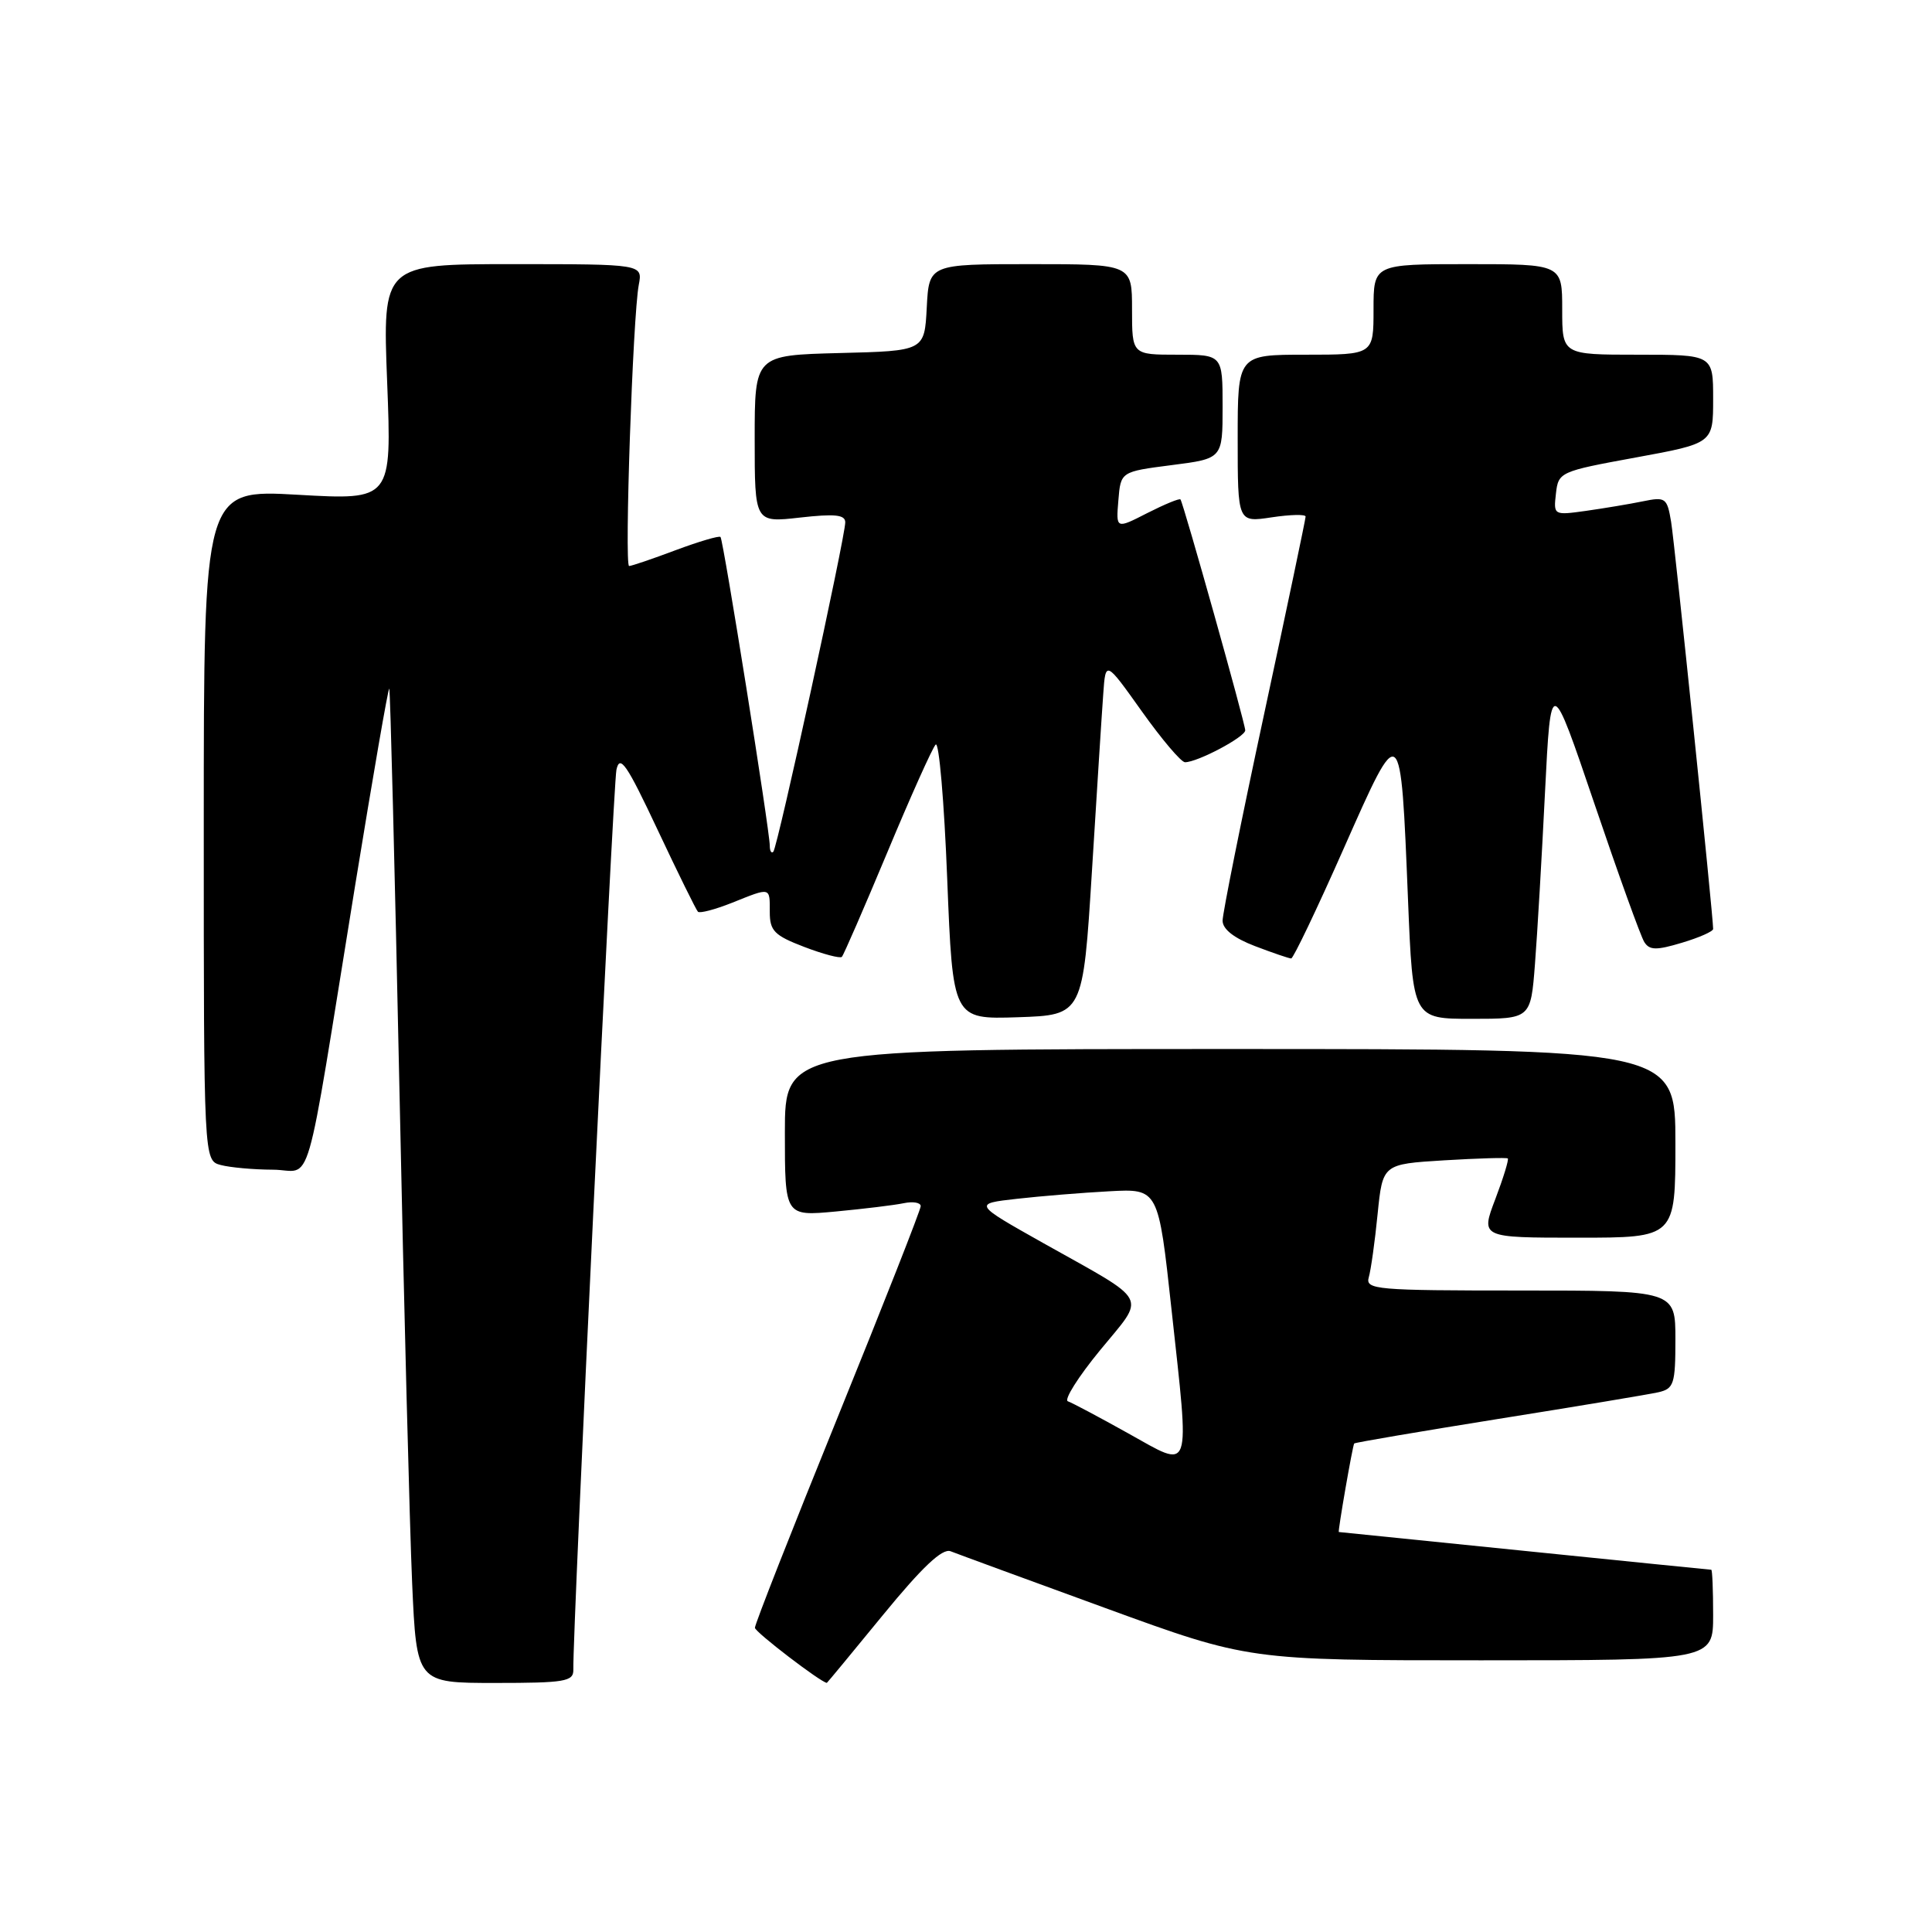 <?xml version="1.0" encoding="UTF-8" standalone="no"?>
<!DOCTYPE svg PUBLIC "-//W3C//DTD SVG 1.1//EN" "http://www.w3.org/Graphics/SVG/1.1/DTD/svg11.dtd" >
<svg xmlns="http://www.w3.org/2000/svg" xmlns:xlink="http://www.w3.org/1999/xlink" version="1.1" viewBox="0 0 256 256">
 <g >
 <path fill="currentColor"
d=" M 75.97 221.25 C 75.87 216.04 81.24 104.11 81.68 102.00 C 82.13 99.92 83.04 101.24 87.13 109.94 C 89.83 115.68 92.24 120.57 92.48 120.81 C 92.72 121.05 94.74 120.52 96.98 119.63 C 102.17 117.55 102.00 117.50 102.00 120.86 C 102.00 123.34 102.61 123.96 106.56 125.47 C 109.07 126.43 111.31 127.02 111.55 126.79 C 111.78 126.56 114.49 120.32 117.58 112.93 C 120.66 105.54 123.54 99.12 123.98 98.66 C 124.42 98.20 125.11 106.21 125.51 116.45 C 126.25 135.07 126.25 135.07 134.87 134.79 C 143.50 134.50 143.50 134.50 144.69 115.39 C 145.34 104.88 146.01 94.31 146.19 91.90 C 146.50 87.52 146.50 87.52 151.30 94.26 C 153.94 97.97 156.51 101.00 157.02 101.00 C 158.68 101.00 165.00 97.65 165.00 96.77 C 165.00 95.87 156.83 66.75 156.42 66.18 C 156.30 66.00 154.32 66.82 152.03 67.98 C 147.87 70.11 147.87 70.11 148.19 66.30 C 148.50 62.50 148.50 62.50 155.25 61.63 C 162.00 60.77 162.00 60.77 162.00 53.88 C 162.00 47.00 162.00 47.00 156.00 47.00 C 150.00 47.00 150.00 47.00 150.00 41.00 C 150.00 35.00 150.00 35.00 136.55 35.00 C 123.10 35.00 123.10 35.00 122.80 40.75 C 122.50 46.50 122.50 46.50 111.25 46.78 C 100.00 47.07 100.00 47.07 100.00 58.16 C 100.00 69.26 100.00 69.26 106.00 68.58 C 110.62 68.06 112.00 68.20 112.00 69.21 C 112.00 71.17 103.02 112.31 102.47 112.86 C 102.21 113.12 102.00 112.76 102.00 112.06 C 102.00 110.09 95.85 71.55 95.47 71.15 C 95.29 70.96 92.62 71.75 89.53 72.90 C 86.45 74.06 83.67 75.00 83.36 75.00 C 82.72 75.00 83.85 41.90 84.64 37.75 C 85.16 35.00 85.16 35.00 67.92 35.00 C 50.69 35.00 50.69 35.00 51.30 50.63 C 51.91 66.27 51.91 66.27 39.46 65.56 C 27.00 64.85 27.00 64.85 27.00 109.31 C 27.00 153.77 27.00 153.77 29.25 154.37 C 30.49 154.70 33.59 154.98 36.14 154.99 C 41.54 155.00 40.18 159.73 47.07 117.25 C 49.42 102.82 51.44 91.12 51.58 91.25 C 51.71 91.39 52.31 115.12 52.92 144.00 C 53.52 172.88 54.29 202.46 54.61 209.75 C 55.20 223.00 55.20 223.00 65.60 223.00 C 74.85 223.00 76.00 222.81 75.97 221.25 Z  M 117.02 213.97 C 122.23 207.61 124.87 205.13 125.96 205.55 C 126.81 205.89 136.04 209.27 146.48 213.08 C 165.45 220.00 165.45 220.00 196.23 220.00 C 227.00 220.00 227.00 220.00 227.00 214.00 C 227.00 210.70 226.89 208.00 226.75 208.00 C 226.61 208.00 215.47 206.87 202.00 205.50 C 188.53 204.13 177.46 203.00 177.40 203.00 C 177.24 203.00 179.23 191.52 179.44 191.27 C 179.54 191.14 188.15 189.68 198.56 188.01 C 208.98 186.35 218.51 184.76 219.75 184.48 C 221.80 184.01 222.00 183.38 222.00 177.48 C 222.00 171.00 222.00 171.00 201.43 171.00 C 182.32 171.00 180.90 170.88 181.37 169.25 C 181.65 168.29 182.18 164.52 182.54 160.87 C 183.21 154.25 183.21 154.25 191.35 153.75 C 195.83 153.48 199.63 153.37 199.79 153.50 C 199.95 153.64 199.21 156.06 198.14 158.88 C 196.19 164.00 196.19 164.00 209.10 164.00 C 222.00 164.00 222.00 164.00 222.00 151.50 C 222.00 139.00 222.00 139.00 163.00 139.00 C 104.00 139.00 104.00 139.00 104.00 150.08 C 104.00 161.16 104.00 161.16 110.75 160.53 C 114.46 160.18 118.51 159.69 119.75 159.43 C 120.99 159.17 122.00 159.35 122.00 159.82 C 122.00 160.29 117.05 172.87 111.00 187.78 C 104.95 202.68 100.01 215.25 100.03 215.69 C 100.05 216.26 108.74 222.91 109.56 222.99 C 109.60 223.00 112.95 218.94 117.02 213.97 Z  M 203.39 127.75 C 203.70 123.76 204.30 113.53 204.72 105.00 C 205.50 89.50 205.50 89.50 211.27 106.50 C 214.44 115.85 217.41 124.10 217.88 124.83 C 218.57 125.92 219.47 125.94 222.86 124.92 C 225.14 124.24 227.00 123.42 227.00 123.09 C 227.01 121.45 221.91 72.03 221.43 69.14 C 220.90 65.96 220.69 65.81 217.68 66.43 C 215.93 66.79 212.55 67.35 210.17 67.69 C 205.87 68.29 205.84 68.28 206.17 65.40 C 206.49 62.55 206.69 62.46 216.75 60.62 C 227.00 58.74 227.00 58.74 227.00 52.87 C 227.00 47.00 227.00 47.00 217.00 47.00 C 207.00 47.00 207.00 47.00 207.00 41.00 C 207.00 35.00 207.00 35.00 194.50 35.00 C 182.00 35.00 182.00 35.00 182.00 41.00 C 182.00 47.00 182.00 47.00 173.00 47.00 C 164.00 47.00 164.00 47.00 164.00 58.11 C 164.00 69.23 164.00 69.23 168.50 68.55 C 170.97 68.18 173.00 68.13 173.00 68.45 C 173.00 68.76 170.53 80.55 167.50 94.63 C 164.47 108.72 162.00 121.03 162.00 121.99 C 162.00 123.12 163.51 124.30 166.28 125.36 C 168.64 126.26 170.80 127.00 171.09 127.00 C 171.37 127.00 174.51 120.44 178.05 112.43 C 185.67 95.23 185.59 95.17 186.57 119.25 C 187.21 135.00 187.21 135.00 195.02 135.00 C 202.83 135.00 202.83 135.00 203.39 127.75 Z  M 149.50 189.93 C 145.65 187.78 142.05 185.87 141.50 185.68 C 140.95 185.49 142.87 182.44 145.76 178.92 C 151.87 171.46 152.55 172.75 138.23 164.71 C 128.97 159.50 128.97 159.50 134.73 158.85 C 137.91 158.49 143.42 158.04 147.00 157.85 C 153.49 157.50 153.49 157.50 155.23 173.50 C 157.65 195.72 158.02 194.67 149.50 189.93 Z "/>
</g>
</svg>
